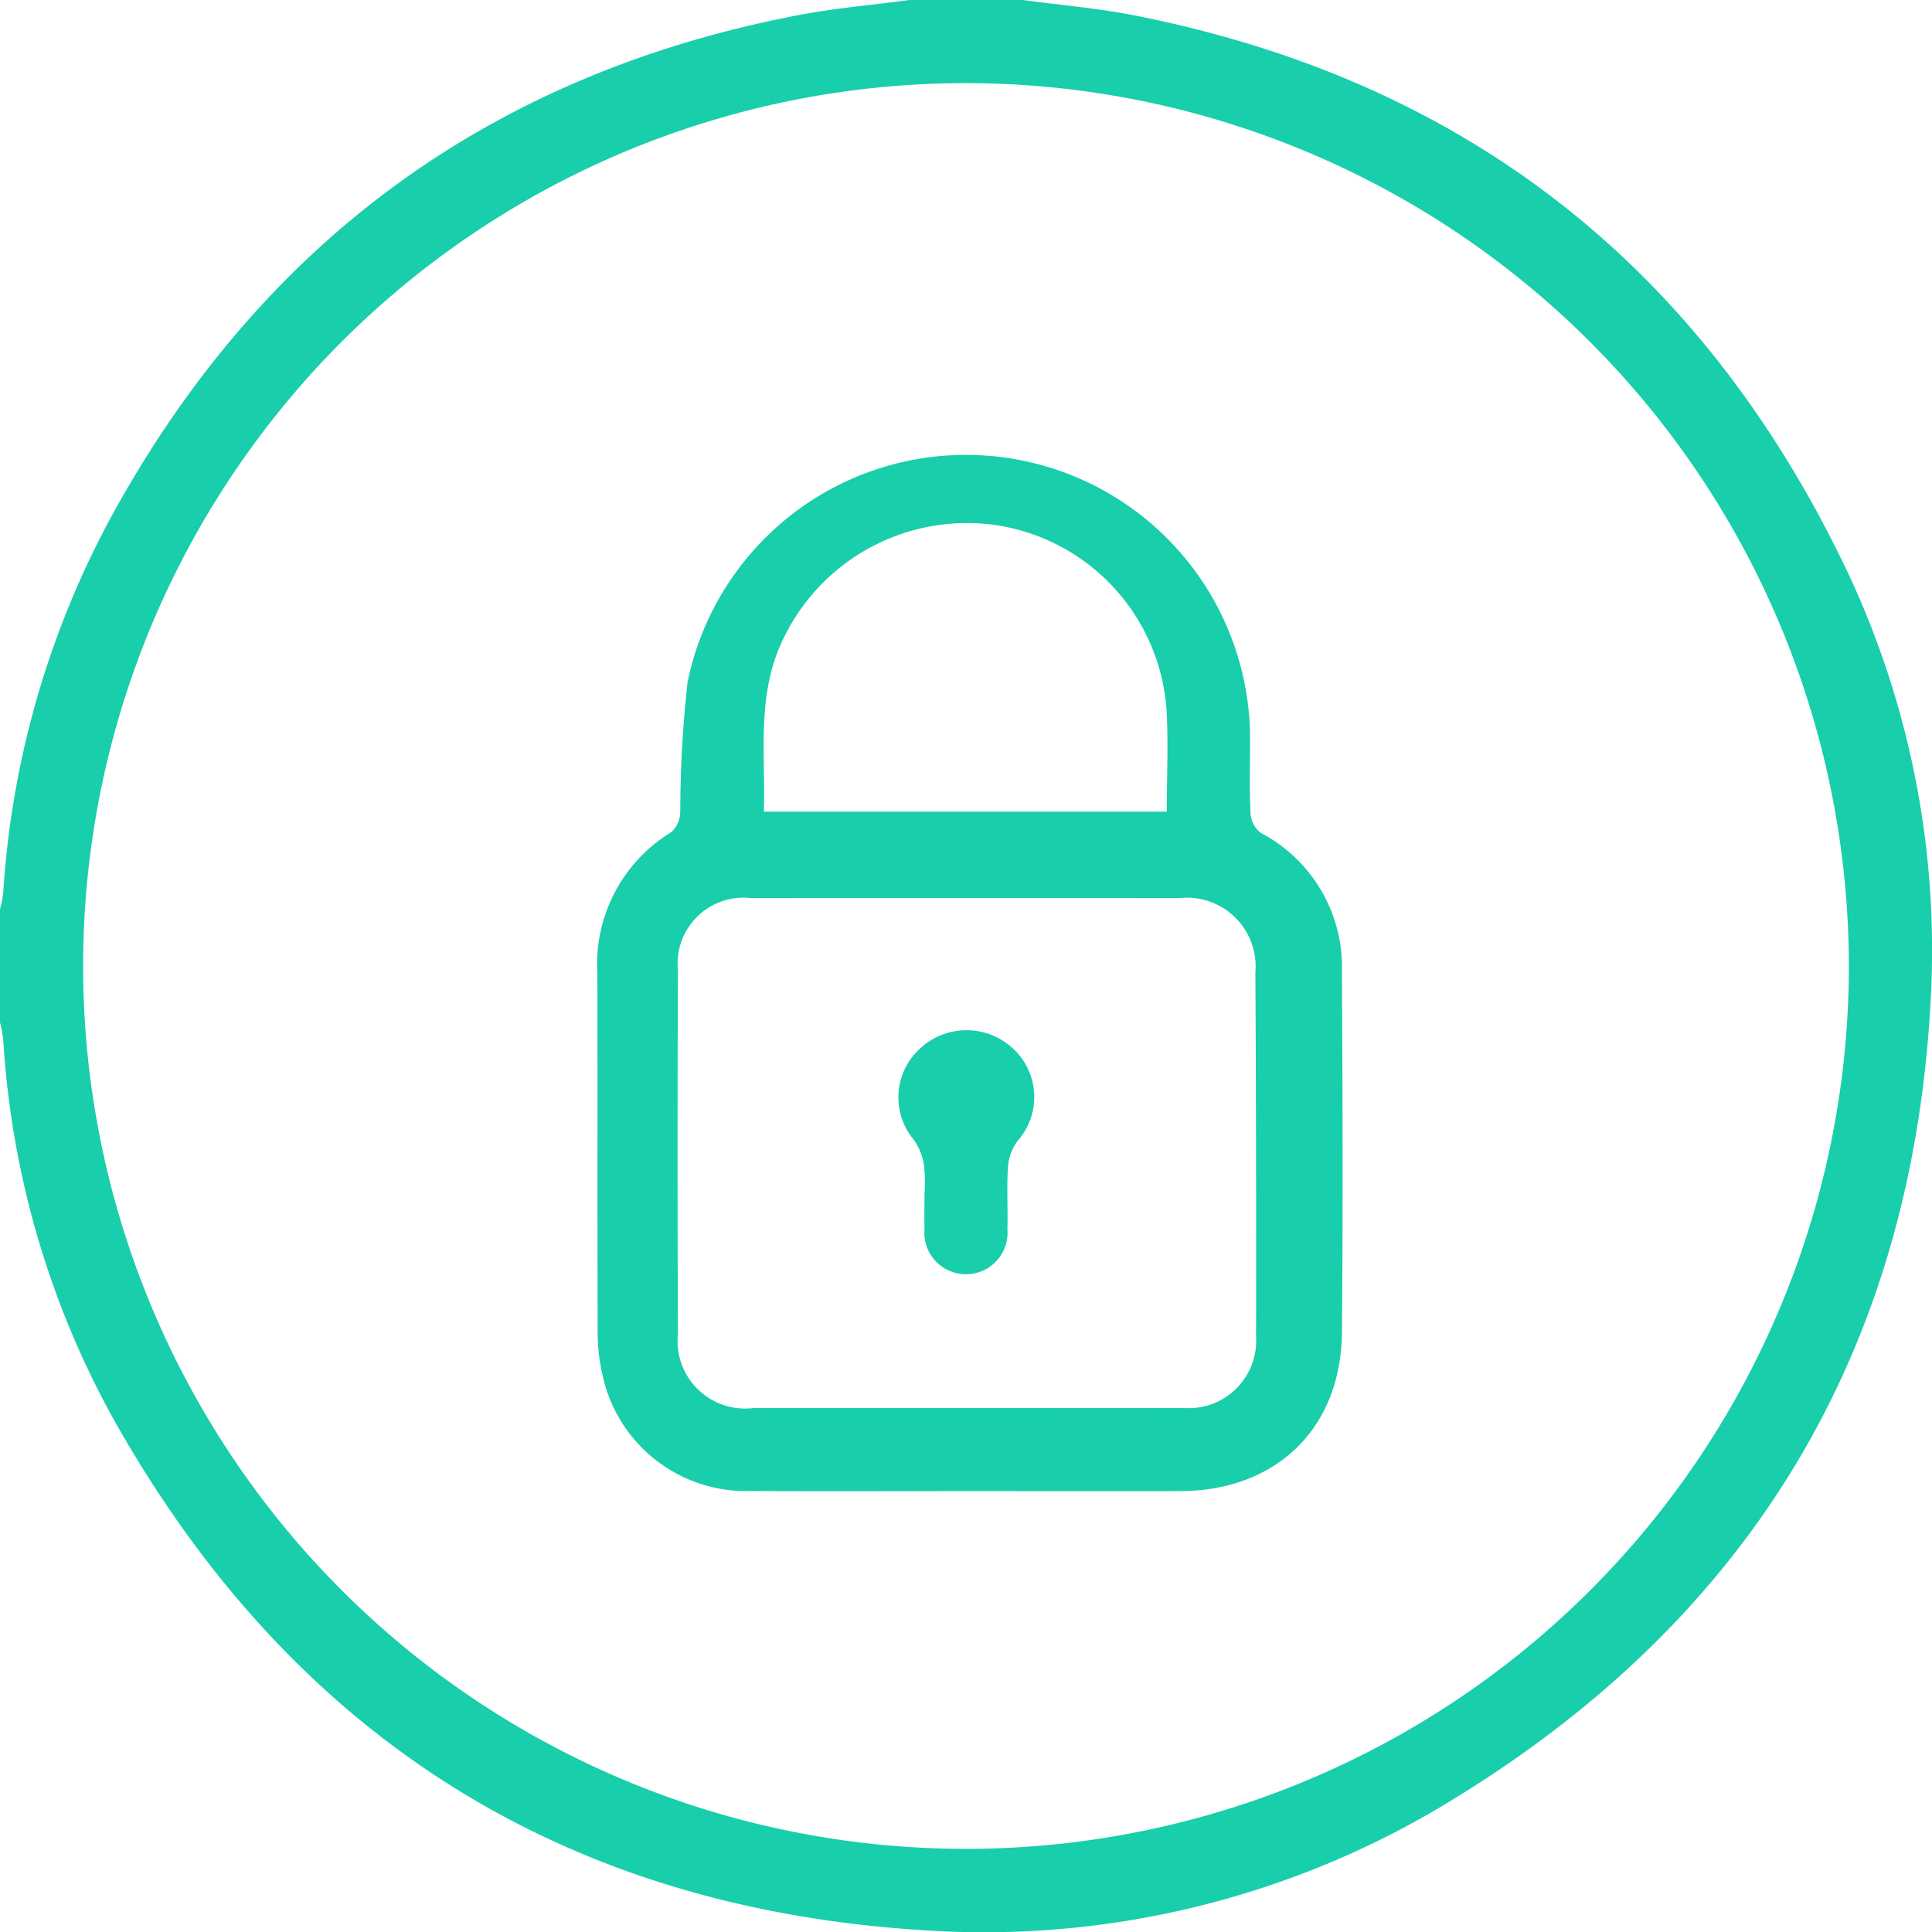 <svg xmlns="http://www.w3.org/2000/svg" width="80.093" height="80.097" viewBox="0 0 80.093 80.097">
  <g id="Group_189" data-name="Group 189" transform="translate(-1069.676 -656.516)">
    <path id="Path_49" data-name="Path 49" d="M1112.068,656.516c1.544.208,3.1.337,4.63.637q20.19,3.976,29.273,22.46a36.769,36.769,0,0,1,3.752,18.179c-.711,14.465-7.281,25.581-19.593,33.186a37.062,37.062,0,0,1-22.089,5.562c-15.031-.911-26.278-8.066-33.654-21.183a37.069,37.069,0,0,1-4.578-15.774,5.387,5.387,0,0,0-.133-.675v-4.693a5.378,5.378,0,0,0,.133-.674,37.674,37.674,0,0,1,4.571-15.772c6.23-11.279,15.691-18.186,28.366-20.621,1.527-.293,3.086-.425,4.63-.632Zm-2.327,3.446a36.6,36.6,0,1,0,36.581,36.635A36.629,36.629,0,0,0,1109.741,659.962Z" fill="#19ceab"/>
    <path id="Path_50" data-name="Path 50" d="M1207.484,792.644c-3,0-6,.018-8.993-.005a6.09,6.09,0,0,1-6.179-4.739,8.153,8.153,0,0,1-.215-2.01c-.017-4.9,0-9.8-.013-14.7a6.414,6.414,0,0,1,3.073-5.869,1.177,1.177,0,0,0,.365-.833,49.341,49.341,0,0,1,.3-5.369,11.779,11.779,0,0,1,23.321,2.485c0,.991-.031,1.983.02,2.971a1.1,1.1,0,0,0,.431.786,6.282,6.282,0,0,1,3.357,5.78c.028,4.979.047,9.958,0,14.936-.041,3.972-2.722,6.554-6.7,6.567C1213.323,792.651,1210.4,792.644,1207.484,792.644Zm-.094-3.446c3,0,5.995.012,8.992,0a2.8,2.8,0,0,0,3.01-2.968q.013-7.546-.029-15.091a2.847,2.847,0,0,0-3.149-3.078q-8.875-.008-17.75,0a2.731,2.731,0,0,0-3.04,2.978q-.03,7.546,0,15.091a2.8,2.8,0,0,0,3.131,3.071C1201.5,789.2,1204.445,789.2,1207.39,789.2Zm8.3-24.722c0-1.474.073-2.881-.014-4.279a8.33,8.33,0,0,0-7.036-7.594,8.444,8.444,0,0,0-9.087,5.258c-.823,2.143-.5,4.362-.566,6.615Z" transform="translate(-97.644 -74.313)" fill="#19ceab"/>
    <path id="Path_51" data-name="Path 51" d="M1254.85,874.411a6.48,6.48,0,0,0-.016-1.17,2.516,2.516,0,0,0-.423-1.084,2.734,2.734,0,0,1,.218-3.752,2.826,2.826,0,0,1,3.952.023,2.733,2.733,0,0,1,.145,3.751,2.021,2.021,0,0,0-.413,1.083c-.06.856,0,1.72-.025,2.58a1.726,1.726,0,1,1-3.435-.022C1254.838,875.349,1254.851,874.88,1254.85,874.411Z" transform="translate(-146.849 -168.386)" fill="#19ceab"/>
  </g>
</svg>
